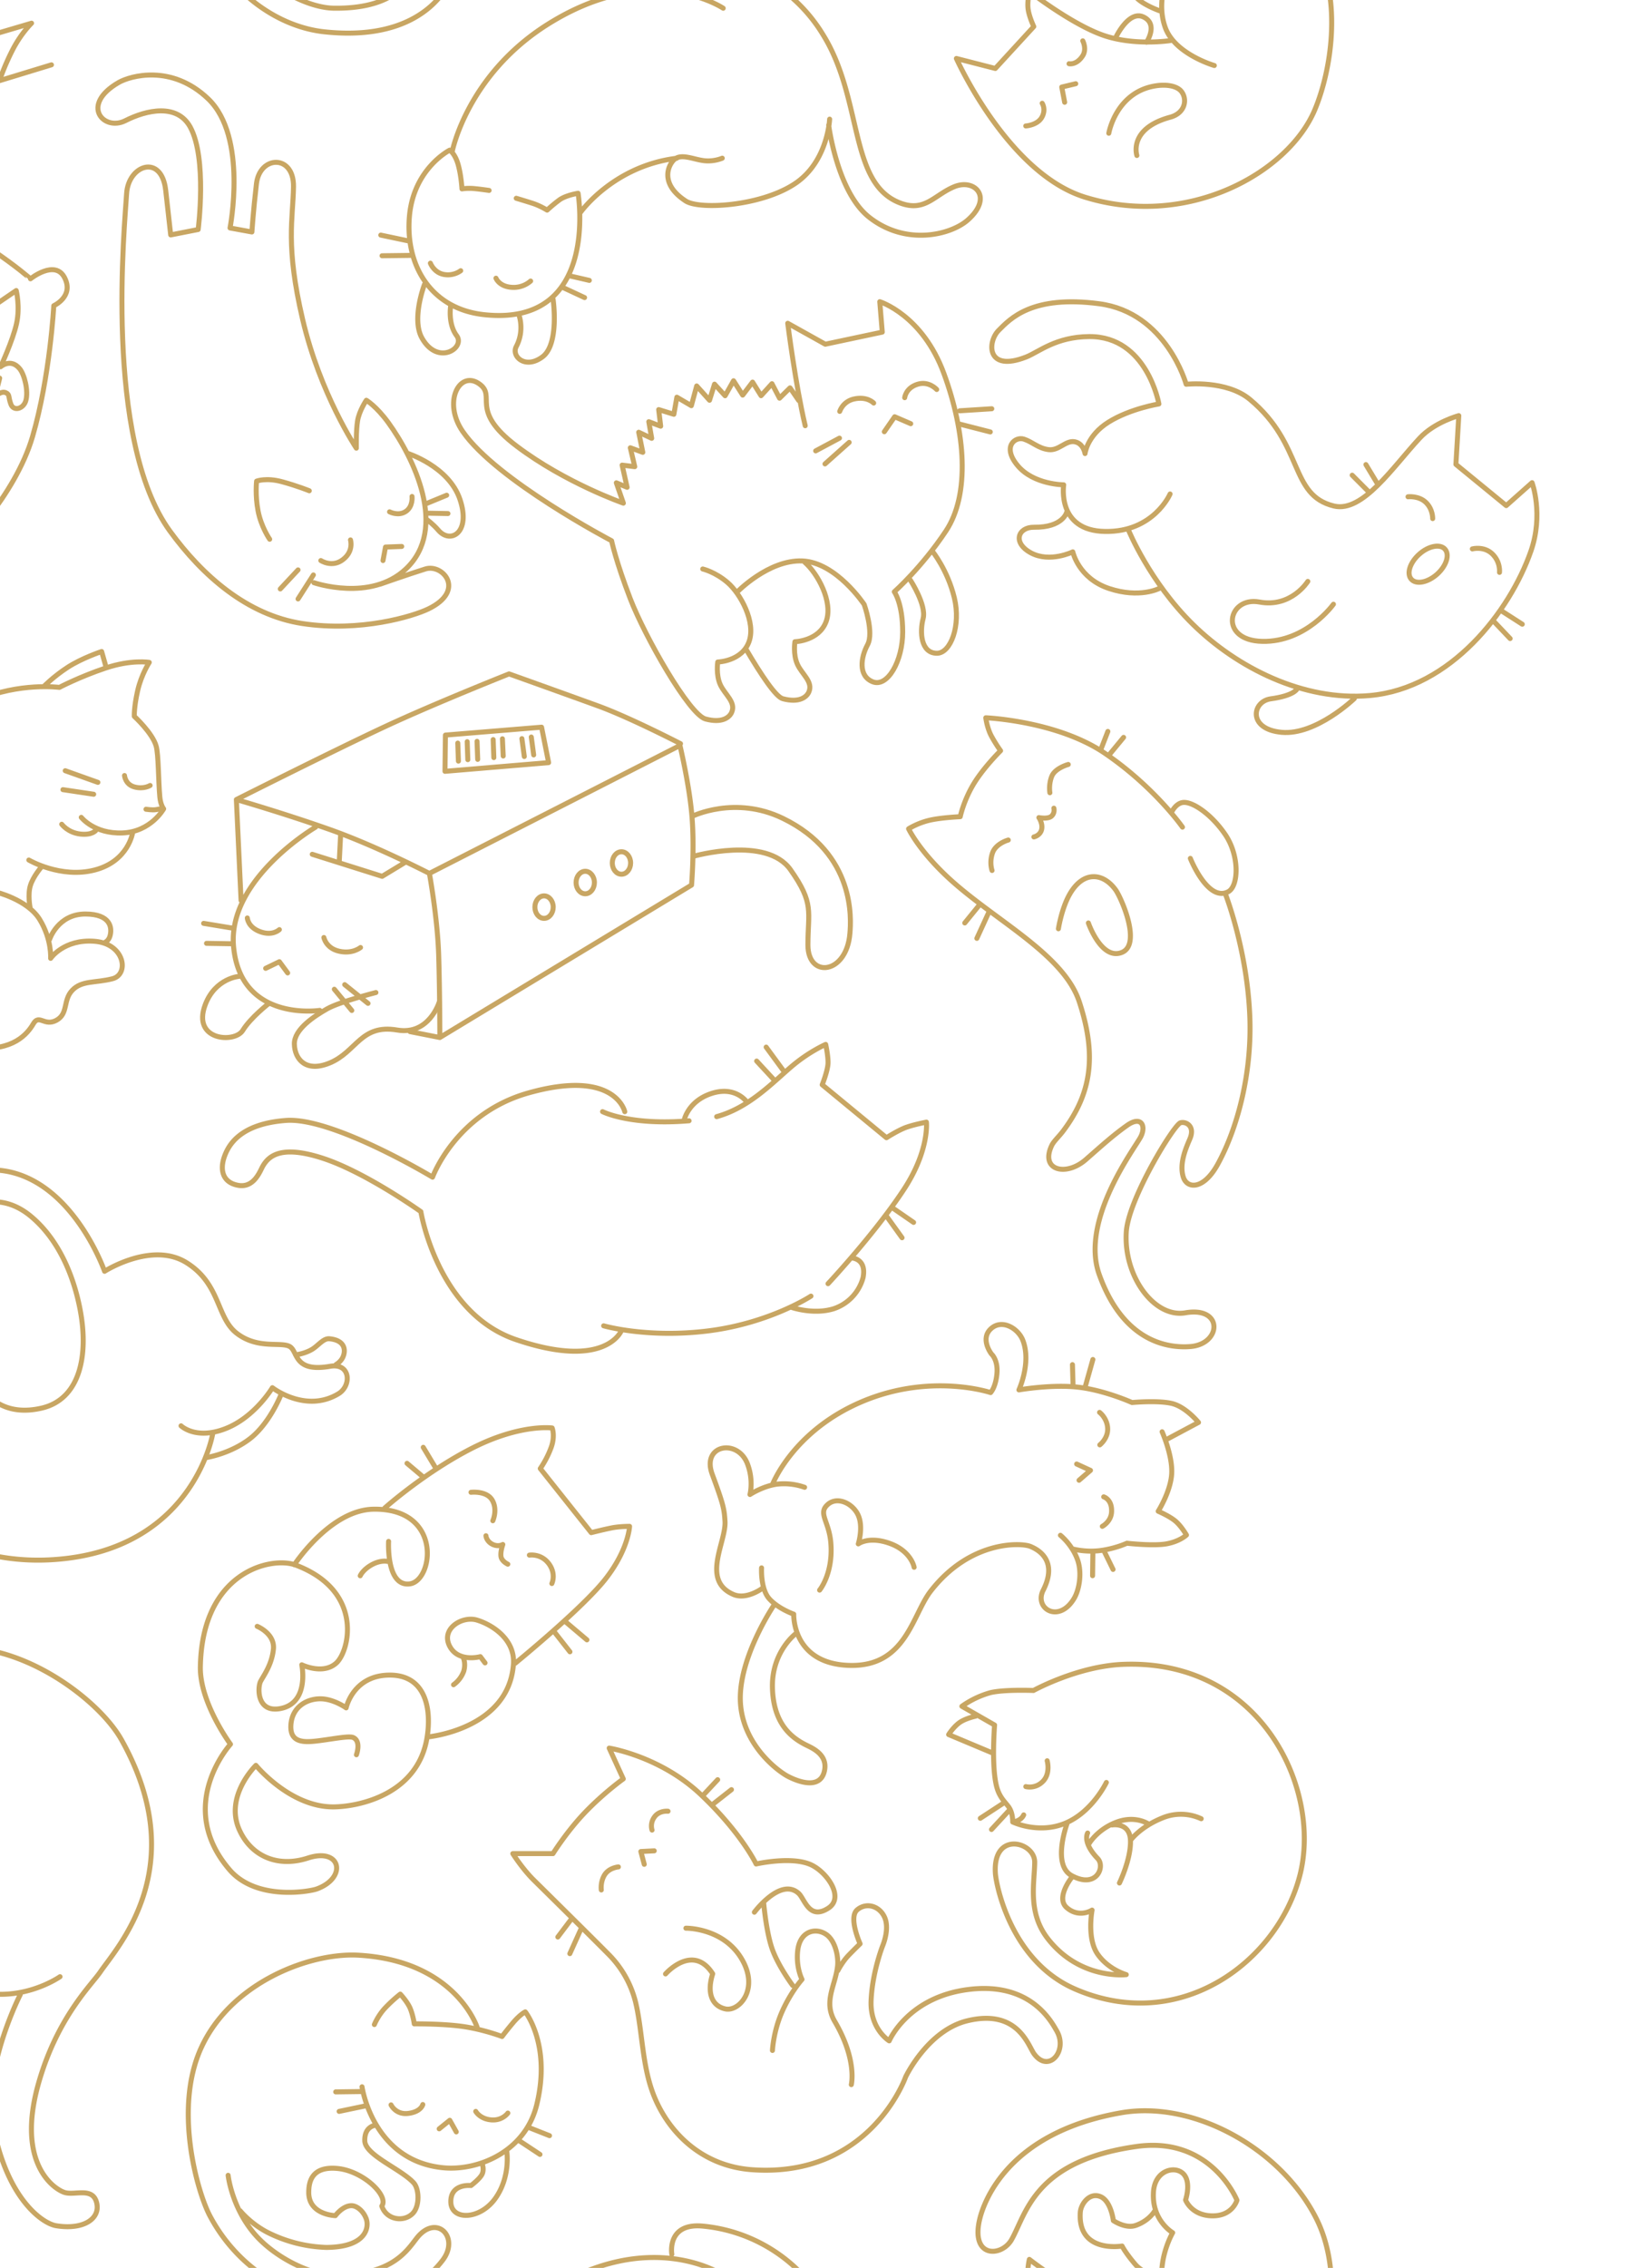 <svg xmlns="http://www.w3.org/2000/svg" xmlns:xlink="http://www.w3.org/1999/xlink" viewBox="0 0 325.98 453.75"><defs><path id="a" d="M0 0h325.98v453.75H0z"/></defs><clipPath id="b"><use xlink:href="#a" overflow="visible"/></clipPath><g clip-path="url(#b)" fill="none" stroke="#C8A663" stroke-viewBox="0 0 1.6" stroke-linecap="round" stroke-linejoin="round" stroke-miterlimit="10"><path d="M63.19 165.49S45.5 175.87 46.77 189.4c1.41 15.16 17.25 12.75 17.25 12.75m-16.69-42.18l.94 20.18m37.7-5.4l50.18-25.6s1.98 8.26 2.44 14.66c.47 6.4-.12 13.27-.12 13.27l-50.4 30.5s0-8.85-.23-16.42c-.23-7.56-1.86-16.41-1.86-16.41s-10.6-5.47-19.79-8.73c-9.2-3.26-18.86-6.05-18.86-6.05s19.9-10.01 29.92-14.67c10.01-4.65 24.68-10.47 24.68-10.47s11.4 4.07 17.8 6.4c6.4 2.32 16.53 7.56 16.53 7.56M82.1 206.4l5.97 1.18m110.56 143.1l-8.68-3.64s.83-1.35 2.02-2.28c1.2-.94 3.38-1.4 3.38-1.4m6.6 18.97l-3.42 3.7m2.44-5.3l-4.68 3.06m18.27 11.88s-3.24 4.04-.95 6.01c2.5 2.15 5.06.48 5.06.48s-1.07 5.6 1.07 8.75c2.15 3.15 5.78 4.16 5.78 4.16s-9.26 1.11-15.72-7.2c-4.1-5.28-2.64-11.2-2.62-15.3.03-4.1-8.44-6.34-7.87 2.24.13 2.08 2.96 17.47 15.9 23.12 20.92 9.12 40.43-5.27 45.01-22.5s-7.54-43.48-35.3-42.44c-9.11.34-17.98 5.23-17.98 5.23s-5.65-.24-8.57.42a18.4 18.4 0 00-5.77 2.74l6.55 3.75s-.72 8.75.53 12.74c.66 2.1 1.93 2.95 2.5 3.98.66 1.2.6 2.68.6 2.68s5.12 2.5 10.54.24c5.41-2.26 8.21-8.15 8.21-8.15m4.82 11.6s1.9-2.67 6.31-4.46a9.66 9.66 0 017.86.12m-17.86 1.25s3.57-.65 3.7 3.1c.11 3.75-2.21 8.51-2.21 8.51m-6.13-7.8s1.6-2.86 5.48-4.35 6.49.36 6.49.36m-16.26-.3s-3.18 8.4.84 10.6c5 2.74 6.78-1.78 5.23-3.4-3.15-3.27-2.02-5.11-2.02-5.11m-15-2.2s1.66-.18 2.2-1.43m.42-5.66s1.9.54 3.45-1.07c1.55-1.6.83-4.1.83-4.1m-119.12-322s2.98-15.2 18.98-25.33c20.75-13.12 35.27-3.3 35.27-3.3m21.12 23.38s1.69 13.31 8.04 18.38c7.38 5.87 16.43 3.59 19.8.62 5.18-4.56 1.41-8.34-2.65-6.69-4.06 1.65-5.9 5.19-10.94 3.25-10.25-3.94-7.36-20.67-15.33-33.56a31.62 31.62 0 00-24.17-15.19c-7.23-.67-6.16 5.64-6.16 5.64m10.1 34.17s-1.63.73-3.62.5c-2.02-.22-4.4-1.4-5.82-.37-1.25.92-3.37 4.87 2.13 8.44 2.83 1.83 15.52 1 22.19-3.7 6.27-4.42 6.62-12.68 6.62-12.68m-49.87 18.63s6.56-9.25 19.25-10.81M103.87 62.9s1.25 3.13-.5 6.44c-1.03 1.96 1.81 4.63 5.25 2.06 3.44-2.56 2.13-11.5 2.13-11.5M85 56.9s-2.67 6.93-.5 10.75c3.18 5.63 8.75 1.94 6.93-.5-1.8-2.43-1.18-6-1.18-6M82.12 51.1l-5.62.07m5.12-3l-5.37-1.13m36.5 10.5l4.3 2m-3.12-4.38l4.07.94m-31.82-3.44s.7 1.88 2.7 2.25 3.37-.75 3.37-.75m7.06 1.5s.62 1.63 3.06 1.82a5.17 5.17 0 003.88-1.25m-8.32-18.13s-1.68-.25-3-.37c-1.3-.13-2.43.06-2.43.06s-.13-2.56-.75-4.81-1.7-2.94-1.7-2.94-7.18 3.63-8.06 13.13c-.9 9.9 4.3 18.7 15.07 19.8 23.14 2.4 18.69-24.3 18.69-24.3s-2.38.37-3.7 1.3c-1.3.95-2.5 2.07-2.5 2.07s-1.37-.87-2.93-1.37c-1.56-.5-3.25-1-3.25-1m109.81-19.21l-.58-3.04 2.8-.67m-1.34-4s1.46.33 2.7-1.54c.92-1.37.05-3.04.05-3.04M205.39 25.2s2.3-.13 3.21-1.71.08-2.83.08-2.83m13.34 6s1.38-7.98 9-9.42c2.4-.46 4.74-.1 5.62 1.17 1.14 1.62.59 4.25-2.33 5.04-8.45 2.3-6.67 7.66-6.67 7.66M223.4 7.53s2.59-5.58 5.59-4.12.58 5.04.58 5.04m1.58-19.75s-1.08 1.87-3.75 2.79c-2.04.7-4.46-.96-4.46-.96s-.46-4-2.66-4.83c-2.21-.84-3.86 1.6-3.96 3.16-.56 8.28 8.37 6.75 8.37 6.75s.63 1.34 2.71 3.75c1.37 1.6 4.8 2.8 4.8 2.8m2.14 5.96s-7.4 1.16-13.74-1.17c-6.34-2.32-14.48-8.66-14.48-8.66s-.49 2.1-.24 3.66S207 5.32 207 5.32l-7.7 8.38-7.8-2s10.26 22.96 25.75 27.75c20.62 6.37 40.68-4.88 46-17.44 3.24-7.66 5.53-21.63.3-31.94-7.1-14.01-24.55-23.62-39-21.12-23.12 4-27.66 18.32-28.37 21.25-1.91 7.91 4.4 7.64 6.38 4.12 3-5.33 4.58-15.75 25.04-18.62 14.93-2.1 20.08 10.75 20.08 10.75s-.87 3.2-5 3.12-5.29-3.16-5.29-3.16 1.25-3.71-.54-5.34c-1.74-1.57-5.56-.54-5.88 3.63-.44 5.78 3.84 8.25 3.84 8.25s-3.75 6.41-1.46 12.62c1.94 5.27 9.8 7.54 9.8 7.54M116.46 385.65l-2.36 5.22m.33-6.95l-2.73 3.62m17.3-14.54l-.68-2.56 2.68-.14m-10.6 7.83s-.23-1.58.66-3.02c.9-1.44 2.76-1.59 2.76-1.59m6.74-7.37s-.49-1.32.5-2.65c.97-1.32 2.7-1.12 2.7-1.12m8.99-1.41l3.71-2.91m-5.61 1.06l2.85-3.05m-10.44 38.86s5.47-6.24 9.45-.03c-1.2 3.72-.23 6.43 2.53 7.03 2.75.6 6.92-3.98 3.2-10.12s-11.1-6.03-11.1-6.03m30.42 8.5s.91-1.79 2.16-3.08 2.3-2.3 2.3-2.3-2.38-5.24-.59-6.79c1.8-1.54 4.46-.83 5.5 1.5 1.04 2.34-.37 5.63-.37 5.63s-2.09 5.25-2.34 11 3.63 8.08 3.63 8.08 3.7-8.79 15.96-10.29 16.44 6.3 17.58 8.3c2.3 4-1.62 8.58-4.54 4.58-1.18-1.62-3.25-9.09-13.42-6.59-7.9 1.95-12.29 11.21-12.29 11.21s-7.08 20.2-30.66 18.58c-9.96-.68-16.65-7.25-19.67-14.62-2.5-6.08-2.34-13.19-3.78-19.05a20.6 20.6 0 00-5.47-9.53c-2.36-2.4-12.5-12.42-14.83-14.71s-4.25-5.34-4.25-5.34h8.04s2.83-4.54 6.58-8.41 7.5-6.54 7.5-6.54l-2.82-6.16s10.19 1.6 18.32 9.27c8.13 7.68 11.1 13.91 11.1 13.91s7.2-1.64 11.06.19c3.17 1.5 6.71 6.54 3.38 8.66-3.88 2.48-4.72-1.94-5.96-3-3.62-3.2-8.83 3.8-8.83 3.8m19.41 34.5s1.21-4.92-3.29-12.6c-2.4-4.07.17-7.28.55-11.24.17-1.79-.45-4.84-2.17-6.13-2.09-1.55-5.4-.87-5.83 3.21-.36 3.35.87 5.71.87 5.71s-2.17 2.38-3.96 6.38-1.96 7.83-1.96 7.83m-1.75-29.46s.5 5.88 1.75 9.3 4.05 7.16 4.05 7.16m-4.05-100.23s4.07-10.69 17.88-16.56 25.8-1.83 25.8-1.83 1.02-1.02 1.27-3.8c.24-2.76-1.09-3.91-1.09-3.91s-2.35-3.01-.12-5.06 5.47-.06 6.39 2.29c1.75 4.46-.78 9.94-.78 9.94s6.56-1.15 11.87-.54c5.3.6 10.78 3.07 10.78 3.07s5.12-.48 7.95.18c2.83.66 5.36 3.8 5.36 3.8l-6.32 3.37m-69.55 30.18s2.75-3.32 2.25-9.44c-.35-4.37-2.64-5.9-.62-7.69 1.93-1.72 5.07-.21 6.12 2.19s0 5.69 0 5.69 2.13-1.63 6.38-.07c4.25 1.57 4.8 4.75 4.8 4.75m-28.18 7.75s-6.87 10.2-6.62 18.88 7.42 14.13 9.62 15.25c2.76 1.4 6.38 2.25 7.19-1 .81-3.25-2.2-4.62-3.5-5.25-2.94-1.44-6.63-4.13-6.88-11.38s4.63-10.94 4.63-10.94m-6.81-9s-3.06 2.23-5.63 1.13c-6.56-2.81-1.44-10.5-1.69-14.62-.15-2.56-.37-3.5-2.56-9.44-2.19-5.94 5.13-7.19 7.06-2.06 1.26 3.31.5 6.12.5 6.12s2.44-1.62 5.32-2.06a12.4 12.4 0 015.62.62m51.22 9.6s2.37 1.87 3.45 4.95c.88 2.52.37 5.9-.75 7.75-3.05 5-8 1.95-6.15-1.7 2.95-5.82-.78-8.05-2.58-8.78-1.8-.74-12-1.27-19.94 8.94-3.73 4.79-4.94 15.25-16.37 14.87-11.44-.38-11.06-10.25-11.06-10.25s-3.07-1.06-4.88-3.06-1.56-6.2-1.56-6.2M221 299.48s1.73.5 1.57 3.07c-.12 1.93-1.85 2.83-1.85 2.83m-5.14-12.47l2.77 1.27-2.29 1.98m4.11-13.58s1.5 1.11 1.62 3.16c.11 2.05-1.57 3.34-1.57 3.34m-1.39 21.42l-.06 4.76m2.3-4.94l1.8 3.68m9.82-27.54s2.05 4.58 1.93 8.2c-.12 3.61-2.71 7.7-2.71 7.7s2.4 1.03 3.55 2.06c1.15 1.02 2.11 2.7 2.11 2.7s-1.32 1.27-3.98 1.76c-2.65.48-7.95-.12-7.95-.12s-2.17 1.02-5.12 1.44c-2.95.42-5.48-.24-5.48-.24m2.23-32.41l1.56-5.55m-3.97 5.25l-.12-4.22M113.2 324.44l4.32 3.65m-6.7-1.82l3.3 4.21M106 311.14s2.3-.38 3.87 1.68c1.56 2.07.63 4 .63 4m-13.2-9.56s.07 1.06 1.26 1.69c1.19.62 2.12.06 2.12.06s-.5 1.38-.37 2.38 1.37 1.56 1.37 1.56m-7.37-14.38s3.12-.37 4.25 1.57c1.12 1.93.12 4.12.12 4.12m-11.56-10.75l-2.37-3.94m-3.25 3.2l3.25 2.74m-7.7 6.19s8.13-7.25 17.7-12.07c9.56-4.8 15.81-3.93 15.81-3.93s.63 1.56-.19 3.87a19.5 19.5 0 01-2.19 4.25l10.2 12.82s2.5-.63 4.06-.94c1.56-.32 3.62-.32 3.62-.32s-.19 4.57-4.75 10.44c-4.56 5.88-18.13 16.94-18.13 16.94m-10.43-1.12s.56 1.06.12 2.68a5.72 5.72 0 01-2.06 2.75m6.31-4.37l-.94-1.25s-4.5 1.25-6.19-2.19c-1.68-3.44 2.57-6 5.5-5.13 2.94.88 7.68 3.76 7.32 8.82-.94 13.06-17.13 14.56-17.13 14.56m-8.12-35.12s-1.31-.32-3.13.68c-1.8 1-2.3 2.2-2.3 2.2m-13.2-2.2s7.2-11 15.88-11.12c13.87-.19 12 14.31 7.25 14.94s-4.25-8.5-4.25-8.5m-26.31 17s3.56 1.43 3.25 4.56c-.32 3.12-1.94 5.25-2.57 6.44-.62 1.19-.81 6.37 4 5.44 5.85-1.14 4.25-8.75 4.25-8.75s4.2 2.06 6.88-.32c2.68-2.37 5.62-14.44-8.07-19.62-4.8-1.82-18.8 1.19-19.12 20.37-.12 7.15 6.03 15.46 6.03 15.46s-11.2 12.27-.2 25.1c5.42 6.32 16.14 4.35 17.48 3.86 6.13-2.23 4.88-8.35-1.73-6.2-6.06 1.98-11.3-.32-13.7-5.47-3.2-6.81 3.24-13.06 3.24-13.06s6.88 8.42 15.63 8.31c4.94-.06 16.7-2.44 18.62-13.75.94-5.5-.06-12.62-7.43-12.62s-8.75 6.56-8.75 6.56-2.39-1.72-4.94-1.81c-2.87-.1-5.96 1.6-6.13 5.37-.15 3.53 2.76 3.38 5.7 3 2.98-.38 5.98-1 6.8-.62 1.63.75.63 3.44.63 3.44m-25.69 84.14s.66 6.22 5.17 11.6c3.76 4.49 10.9 8.3 16.03 8.36 11.3.14 14.42-4.59 16.47-7.27 4-5.25 8.92-.25 5.17 4.45-1.56 1.96-7.42 9.3-23.62 7.54-8.75-.94-17.82-7.01-22.88-16.58-2.45-4.62-7.33-21.34-1.75-33.58 6-13.17 21.85-19.1 31.47-18.56 19.49 1.1 23.8 14.43 23.8 14.43m1.02 27.35s.41 1.03 0 1.98-2.25 2.33-2.25 2.33-4.1-.48-4.04 3.28c.07 3.76 5.81 3.62 8.9-.69 3.07-4.3 2.32-9.3 2.32-9.3m-26.4-5.33s-2.12.2-2.05 3.08c.06 2.87 7.18 5.6 9.78 8.4 1.14 1.25 1.24 4.64-.14 6.1-1.74 1.84-5.3 1.39-6.23-1.44 1.48-2.05-3.76-7.04-8.89-7.52-5.13-.48-5.72 2.66-5.74 4.72-.06 4.59 5.33 4.72 5.33 4.72s1.55-2.1 3.35-1.99c.94.06 2.2.99 2.8 2.53.64 1.6.28 5.75-7.92 5.82a28.1 28.1 0 01-11.95-3.08c-3.41-1.82-5.33-4.25-5.33-4.25m25.07-20.99l-5.26 1.1m4.65-3.97l-5.34.07m36.66 9.71l4.24 2.8m-2.26-5.4l4.17 1.65m-22.09-1.37l2.12-1.71 1.3 2.32m3.9-4.1s.82 1.5 3.08 1.7 3.35-1.36 3.35-1.36m-23.39-1.64s.96 2.05 3.49 1.7c2.53-.33 2.87-1.77 2.87-1.77m-9.7-16s.74-1.85 2.25-3.42c1.5-1.57 2.94-2.67 2.94-2.67s1.5 1.58 2.05 3.01c.55 1.44.75 2.94.75 2.94s5.82-.06 9.92.55c4.1.61 7.66 1.98 7.66 1.98s.75-1.02 2.18-2.73c1.44-1.71 2.47-2.2 2.47-2.2s5.2 6.5 2.32 18.47c-2.3 9.61-11.9 13.38-18.74 12.72-14.15-1.36-16.27-16.2-16.27-16.2m149.7-266.6l2.79-3.38m-4.6 2.55l1.45-3.74m12.77 16.15s.75-1.67 2.17-1.92c1.91-.33 5.81 2.33 8.58 6.42 2.88 4.26 2.67 10.31.58 11.42-4.08 2.16-7.58-6.67-7.58-6.67m-26.42 14.08s.6-3.9 2.17-6.75c2.67-4.83 6.67-4.58 9.25-1.08 1.14 1.54 5.33 11 1.25 12.58-4.08 1.59-6.67-5.91-6.67-5.91m-20-2l-2.33 5.08m.5-6.67l-2.92 3.59m43.59-19.17s-5.59-8-15.5-14.75c-9.6-6.53-23.88-7.13-23.88-7.13s.25 2.09 1.17 3.75c.92 1.67 1.79 2.84 1.79 2.84s-3.42 3.37-5.42 6.7c-2 3.34-2.66 6.5-2.66 6.5s-4 .17-6.34.76c-2.33.58-4 1.66-4 1.66s2.24 4.77 8.92 10.67c9.03 7.98 22.19 14.65 25.25 23.92 3.63 10.98 2.33 18.5-3.25 25.91-.79 1.05-1.86 2.02-2.25 2.84-2.4 4.99 2.83 6.33 6.83 2.83 2.96-2.59 5.42-4.83 8.25-6.83 2.84-2 3.84.08 2.75 2.25-1.08 2.16-12.23 16.66-8.33 27.58 4.92 13.75 14.05 14.75 18.25 14.42 6.25-.5 6.67-8.08-1-6.75-6.25 1.08-12.4-7.35-11.83-16.17.41-6.58 9.5-21.4 10.83-21.84 1.03-.34 3 .59 1.92 3.17-.72 1.7-2.2 4.9-1.34 7.67.75 2.42 4.08 2.61 6.92-2.59 3.92-7.16 6.76-17.88 6.42-29-.43-13.68-4.92-25.08-4.92-25.08m-43.46-10.75s-2.5.67-3.16 2.59c-.67 1.91-.09 3.5-.09 3.5m12.38-12.46s.25.92-.46 1.58c-.7.67-2.54.3-2.54.3s.83 1.2.54 2.41c-.3 1.2-1.54 1.46-1.54 1.46m3.2-8.84s-.29-1.62.38-3.29c.67-1.66 3.3-2.37 3.3-2.37M137 224.08s.75-3.69 5.3-5.25c5.03-1.73 7.31 1.73 7.31 1.73m3.8-11.06l3.36 4.58m-5.26-1.79l3.52 3.8m3.47 45.48s4.4 1.55 8.5.25a9.02 9.02 0 005.81-6.19c.75-3.75-2.13-3.93-2.13-3.93m-8.3 7.62s-8.2 5.38-20.45 6.94c-12.25 1.56-21.06-1-21.06-1m56.69-21.87l3.06 4.25m-1.94-6l4.25 2.93m-62.28-22.16s5.43 2.82 17.32 1.83m5.53-.83c6.33-1.74 10.92-6.52 14.82-9.88 3.56-3.08 7.01-4.57 7.01-4.57s.47 2.1.47 3.63-1.17 4.44-1.17 4.44l12.87 10.6s2.43-1.56 4.06-2.12 3.94-1 3.94-1 .62 5.63-4.5 13.44c-5.8 8.84-15.2 18.88-15.2 18.88m-40.7-34.41s-1.88-8.66-19.3-3.75c-14.6 4.12-19.19 16.85-19.19 16.85s-20-12.05-29.35-11.35c-9.36.7-11.52 5.07-12.29 7.13-.99 2.68-.46 5.27 2.7 5.85 3.15.59 4.36-2.75 4.9-3.74 1.18-2.1 3.63-4.44 12.17-1.64 8.54 2.81 19.53 10.65 19.53 10.65s3.28 20.25 19.07 25.61c17.9 6.09 21.05-1.75 21.05-1.75M-27.56 379.32s-4.3 3.93-3.06 6.57c1.56 3.3 3.75 2.12 3.75 2.12m1.13-7s-1.97 2.74-1.2 5.75c.45 1.69 2.07 3.59 4 3.31 2.63-.37 3-2.87 3-2.87M-36.5 365.5s-4.13 2-2.32 5.56c.93 1.82 3.63 1.63 5.88 2.13 2.15.48 4.62 3.69 4.62 3.69m9.57-21.44l4.43-3.38m-6 1.38l3.07-4m-11.25 7.25s1.68-.32 2.5-2.69c.84-2.47-.7-3.63-.7-3.63m-2 13.44s1.45.13 2.32-.12 1.63-.69 1.63-.69m11.43 13.56l8.07-5.31m-13.38-7.06s.81.56.06 3.19-2.75 4.18-2.75 4.18m7.2-11.93s3.37 1.25 2.43 3.68c-1.46 3.79-7.38 9.94-7.38 9.94m-7.25-6.87s4.82-.2 8.94-3.57 4.94-7.62 4.94-7.62m9.37 20.2s-10.56 4.17-16.58-1.91c-2.44-2.46-9.27-9.75-10.25-10.33-.98-.59-6.6-2.15-6.25 3.41.2 3.26 4.27 1.94 5.83 4.44 1.57 2.5 2.52 7.77 3.17 8.73.65.96 3.75 1.87 7.02 6.65 14.7 21.42 32.15 9.1 32.15 9.1m-44.17-33.5s-1.83-2.83-2.58-6.25-1.5-8.67-1.5-8.67-1.17-1-3.17-1.58-7.83-1.42-7.83-1.42 2.08-4.58 6.25-6.41c4.16-1.84 9.5-2.17 9.5-2.17s12.02-7.16 26.79-5.67c12.37 1.25 24.95 11.05 29 18.25 14.25 25.38-.75 41.38-4.25 46.5-1.7 2.5-8.42 8.9-12.2 21.75-4.92 16.67 3.16 21.84 5.2 22.38s5.54-1.13 6.3 2.04-2.63 5.46-8.1 4.58c-2.72-.43-9.9-5.33-12.66-20.16-2.1-11.36 5.46-26.09 5.46-26.09m-16.4-142.75l7.18-3.68s.47 1.14.47 2.22-.33 2.88-.33 2.88m46.27 33.9s4.75-.7 8.75-3.75c4-3.07 6.25-8.82 6.25-8.82m2.93-7.99s1.72-.19 3.22-1.05c1.32-.76 2.33-2.3 3.58-2.17 3.1.3 3.29 2.28 2.7 3.63-.44 1.01-1.4 1.53-1.4 1.53m-86.1-16.25s-1 1.58-.41 3.34c.58 1.76 2 2.23 2 2.23m-3.59 5.04l4.05 3.11m-5.63-1.29l2.81 3.7m-13.78 7.44s-4.16-2.99-7.86-2.4c-1.36.22-3.58 1.36-4.04 3.1-.8 2.98 1.88 6.28 4.98 4.35 5.18-2.05 9.8 3.52 9.8 3.52m2.05 3.98s-3.75-7.21-4.7-14.66c-.93-7.44 1.42-18.06 1.42-18.06s2.05-2.23 2.64-.94c.58 1.3 2.17 3 2.17 3s6.1-2.35 3.57-6.22c-1.23-1.9 1.18-3.29 1.18-3.29s4.75.47 7.68 2.29 4.8 3.87 4.8 3.87l8.51-1.52s.94 2.7-.7 6.04-4.8 7.15-4.8 7.15 2.07 14.13 14.95 11.2c7.64-1.73 9.5-10.34 7.8-19.52-1.29-6.94-4.34-14.27-9.92-18.89-6.5-5.39-12.84-1.88-13.84-.3-1 1.59.41 5.17-2.34 6.1-3.27 1.12-5.14-2.32-5.1-5.86.05-6.56 9.45-10.74 17.59-8.68 12.72 3.23 18.47 19.76 18.47 19.76s9.44-6.03 16.36-1.75 5.98 11.02 10.15 14.19 8.68 1.65 10.5 2.58c1.81.94.7 5.28 8.15 3.99 4.12-.72 4.35 3.9 1.64 5.51-6.56 3.93-13.2-1.23-13.2-1.23s-3.51 5.93-9.43 8.21c-5.93 2.29-8.86-.58-8.86-.58m-65.34 6.15s-1.34 1.04-3.34 1c-2.85-.06-5.8-1.23-8.1-.3-2.39.98-3.92 5.52-1.87 7.16 4.2 3.35 6.16-1.41 6.16-1.41s1.05-.07 2.58.59c1.53.65 3.54 2.05 5.4 2.58 3.69 1.05 7.68.23 7.68.23s12.24 13.36 34.43 10.46c25.21-3.3 28.75-24.92 28.75-24.92"/><path d="M259.68 137.89s-.62 1.3-5.25 1.93c-3.7.5-4.68 6.07 2.2 6.7s14.56-6.76 14.56-6.76m-9.32-23.44s-3.31 5.32-9.69 4.13c-6.37-1.19-8.25 7.69.57 7.87 8.8.2 14.25-7.43 14.25-7.43m32.18 3.5l3.2 3.37m-1.76-5.56l4.19 2.69m-30.75-26.5l-3.31-3.32m4.93 1.5l-2.18-3.62m15.83 16.92c.99 1.11.28 3.35-1.58 5.02-1.87 1.66-4.18 2.11-5.16 1-.99-1.1-.28-3.34 1.58-5 1.87-1.67 4.18-2.12 5.16-1.02zm5.48-.05s2.31-.62 4 1c1.69 1.63 1.44 3.7 1.44 3.7m-18.32-15.13s2.13-.25 3.57 1.12c1.44 1.38 1.37 3.25 1.37 3.25m-60.9 2.31s4.23 10.35 12.88 18.84c8.8 8.64 22.13 15.42 35.42 14.25 16.25-1.44 28.07-16.89 32.25-28.84 2.6-7.4.25-13.75.25-13.75l-5.17 4.59-10.08-8.25.58-9.75s-4.83 1.27-7.83 4.5c-5.32 5.71-11.41 14.97-17.17 13.58-9-2.17-5.91-12.25-16.83-21.33-4.68-3.9-12.76-3.03-12.76-3.03s-3.94-14.34-17.42-16.11c-13.48-1.78-17.82 3.02-20.12 5.32-2.3 2.3-2.5 8.49 5.52 5.33 2.5-.98 5.92-4.04 12.63-4.08 11.57-.06 13.93 13.48 13.93 13.48s-5.72.92-10.06 3.62-4.73 6.31-4.73 6.31-.3-2.06-2.1-2.37c-1.8-.3-3.13 1.84-5.2 1.58-2.06-.26-3.21-1.53-4.93-2.1-1.72-.58-4.48 1.46-1.26 5.3 3.21 3.83 9.22 3.84 9.22 3.84s-1.47 9.18 8.28 9.33c9.75.16 13.02-7.5 13.02-7.5m-20.69 3.62s-.7 3.12-6.58 3.04c-3.14-.04-4.38 3.08-.59 5.13 3.8 2.04 8.38-.21 8.38-.21s1.12 5.29 7.25 7.33c6.12 2.04 10.04 0 10.04 0m-55.03-31.36l2.07-3 3.22 1.39m-21.19 27.75c2.51 2.17 5.68 7.85 4.26 11.8-1.42 3.94-6.26 4.07-6.26 4.07s-.41 2.53.51 4.54c.92 2 3.16 3.48 2.28 5.52-.46 1.05-1.96 2.22-5.24 1.34-1.4-.38-4.35-4.83-7.28-9.8m32.85-13.92s3.26 4.99 2.55 7.69c-.7 2.7-.47 6.93 2.76 6.94 2.73.01 4.85-5.5 3.49-11.1s-4.41-9.33-4.41-9.33m-39.16 8.26s6.33-6.57 13.13-6.3c6.8.27 12.39 8.71 12.39 8.71s2 5.61.67 8.07c-1.33 2.45-1.93 6.23 1.04 7.4 2.98 1.17 6.01-4.2 6-9.97 0-5.77-1.68-8.04-1.68-8.04s5.5-4.87 10.34-12.16c4.85-7.3 3.92-19.73-.4-31.48-4.3-11.76-12.85-14.4-12.85-14.4l.5 6.09-11.41 2.42-7.52-4.19s1.55 12.32 3.5 20.5m13.71-4.54s-1.3-1.42-3.99-.8c-2.22.52-2.81 2.47-2.81 2.47m19.42-4.38s-1.57-1.79-3.9-1.03-2.51 2.67-2.51 2.67m-40.44 34.27s2.5.57 5.01 2.74c2.51 2.17 5.68 7.85 4.26 11.8s-6.26 4.07-6.26 4.07-.4 2.53.51 4.54c.92 2 3.16 3.48 2.28 5.52-.45 1.05-1.96 2.22-5.24 1.34-3.28-.88-12.16-16.52-15.06-24.04-2.9-7.52-3.75-11.62-3.75-11.62s-23.08-12.1-29.8-21.85c-4.05-5.86-.7-12.2 3.17-9.63 3.86 2.57-2.13 5.2 7.65 12.57 9.77 7.37 21.34 11.39 21.34 11.39l-1.41-4.07 2.16.9-1-4.44 2.53.31-.89-3.78 2.5.91-.82-4.02 2.6 1.22-.58-3.33 2.38.9-.4-3.32 3.04.94.6-3.42 2.9 1.7 1.07-3.95 2.57 2.86 1-3.22 2.12 2.32 1.69-3 1.83 2.87 1.98-2.6 1.7 2.72 2.18-2.4 1.52 2.9 2.1-2.07 1.73 2.52m32.04 4.68l6.33 1.62m-6.14-4.23l6.44-.41m-28.56 6.73l-4.84 4.31m2.9-5.16l-4.77 2.55m-56.94 57.25l.48 3.58m-2.36-3.26l.48 3.58m-4.38-3.55l.16 3.45m-2.01-3.29l.13 3.61m-3.36-3.26l.13 3.61m-2.1-3.54l.12 3.6m-2.01-3.32l.13 3.61m18.06.3l-20.75 1.74.09-7.25 19.25-1.58 1.41 7.08zm16.42 20.08c0 1.24-.82 2.25-1.83 2.25-1.02 0-1.84-1.01-1.84-2.25 0-1.25.82-2.25 1.84-2.25 1 0 1.83 1 1.83 2.25zm-7.25 3.91c0 1.25-.82 2.25-1.83 2.25-1.02 0-1.84-1-1.84-2.25 0-1.24.82-2.25 1.84-2.25 1 0 1.83 1.01 1.83 2.25zm-8.25 4.92c0 1.24-.82 2.25-1.83 2.25-1.02 0-1.84-1-1.84-2.25 0-1.24.82-2.25 1.84-2.25 1 0 1.83 1 1.83 2.25zm28.08-10.17s14.59-4.16 19.42 2.67c4.83 6.83 3.5 8.33 3.5 15.08s7.75 5.92 8.41-2.33c.23-2.74 1.17-15.92-13.41-23-9.62-4.67-18.17-.42-18.17-.42m-92.25 25.5l-5-.08m5-3.08l-5.58-.92m12.42 9l2.75-1.33 1.66 2.25m-8.08-11s.08 1.83 2.58 2.75 3.84-.42 3.84-.42m8.91 1.58s.42 2.17 3.09 2.75c2.66.59 4.25-.75 4.25-.75M69.02 197l4.67 3.75m-6.75-2.83l3.5 4.25m-22.5-6.84s-4.81.32-6.84 5.67c-2.75 7.25 5.92 7.75 7.5 5.17s5.25-5.42 5.25-5.42m21.42-2.17s-7.25 1.84-9.75 3.25c-2.5 1.42-6.67 4.09-6.58 7.09.08 3 2.3 5.73 7.08 3.75 5.42-2.25 6.19-7.82 13.5-6.59 6.42 1.09 8.42-5.58 8.42-5.58m-20-28.33l.25-4.92m-5.67 3.67l14 4.41 4.67-2.83M-8.48 66.11l2.17-.5.45 2m-6.83-6s1.58-.62 2.63 0 1.08 1.84 1.08 1.84m-20.67-6.17l1.75-.7.21 1.83m2.88-2.59s.24 1.21 2.04 1.84 2.75-.38 2.75-.38m-14.25-5.33s.2 1.46 1.62 2.2 2.92-.12 2.92-.12m-12 2.13s2.5-4.25 5.37-7.75 6.5-5.42 6.5-5.42l.34 5.17 7.58 2.91 4.17-2.12s1.41 3.12.75 8.04c-.67 4.92-2.21 8.83-2.21 8.83s2.54-5.18 5.48-8.19c2.93-3 5.93-4.87 5.93-4.87v4.75l6.94 3.44 4.13-2.82s.81 3.25.06 6.63S.12 73.38.12 73.38s2-1.8 3.81.38c.98 1.18 1.78 4.45 1.25 6.37-.45 1.66-2.43 2.25-3 .75-.56-1.5-.18-1.93-1-2.3-.8-.38-1.75.43-1.75.43M-12.4 65.36c3.3 1.96-1.37 9.55-4.12 8.55s.83-10.5 4.12-8.55zm-12.2-5.04c4.12 1.63.91 8.09-2.13 7.8-3.04-.3-2-9.42 2.12-7.8zm-10.05-4.62c2.63 1.91-1.7 8.25-4.29 7.2-2.58-1.03 1.67-9.12 4.3-7.2zm5.65 45.44s-4.2 11.06-.82 14.68 5.88.44 4.82-1.3c-.94-1.56-2.24-3.45-2-6.32.23-2.88 2.25-5.94 2.25-5.94m-1.56 7.4c5.42 1.03 9.12 1.54 9.12 1.54s1.75 8.06 6.69 6.06c4.93-2 2.43-7.13 2.43-7.13s11.09-10.8 14.59-22.8 4.25-26.17 4.25-26.17 4.08-1.84 2.17-5.59-6.84.21-6.84.21S-4.82 46-23.23 38.5M54 107.89s-1.7-2.44-2.32-5.63-.3-6-.3-6 1.93-.75 5.12.13c3.18.87 5.43 1.8 5.43 1.8M78 102.4s1.75.93 3.25-.07 1.25-3 1.25-3m-5.81 12.82l.5-2.7 3.25-.12m-16.2 2.82s2.26 1.5 4.44-.2c2.2-1.68 1.5-3.93 1.5-3.93m-10.5 6l-3.56 3.81m6.63-2.8l-3.07 4.8m16.38-2.93s5.63-1.98 9.13-3.07c3.5-1.08 8.16 4.34.58 8-3.01 1.46-13.57 4.7-25.25 2.92-11.04-1.69-20.02-9.6-26.5-18.5-13.34-18.33-9-61.75-8.67-67.5.33-5.75 7-8.08 7.83-.67l1 8.92 5.5-1.08s1.84-14.25-1.6-20.52c-2.62-4.74-8.7-3.43-13-1.25-4.31 2.18-9.14-3.15-1.3-7.66 2.27-1.3 10.57-3.74 17.92 3.3 7.93 7.6 4.36 25.82 4.36 25.82l4.38.8s.25-4 .91-9.66c.67-5.67 7.5-5.92 7.42.58-.09 6.5-1.67 11.67 1.83 26.59 3.5 14.91 10.75 25.75 10.75 25.75s-.08-3.5.25-5.5 1.75-4.09 1.75-4.09 2 1.17 4.42 4.5c5.05 6.99 12.05 21.2 3.5 29.25-7.08 6.67-18.42 2.75-18.42 2.75m22.34-15.75l4.25-1.75m-4.09 3.59l4.34.08m-8.17-12.08s8.33 2.58 10.58 9.25c2.25 6.66-1.91 9-4.33 6.16-1.07-1.25-2.25-2.08-2.25-2.08m-76.7 33.3s1.86-1.92 4.7-3.77c2.83-1.85 6.83-3.18 6.83-3.18l.8 2.82M9.93 187.95s1.64-5.08 7.16-5.08c5.07 0 5.43 2.78 4.92 4.45-.27.9-.96 1.21-.96 1.21M-.9 178.45s6.38 1.5 8.84 5.5 2.2 7.79 2.2 7.79 2.63-3.88 8.75-3.42c6.13.46 7.04 6.63 3.63 7.5-3.42.88-6.13.3-8.04 2.3-1.92 2-.75 4.66-3.17 6-2.42 1.33-3.46-1.3-4.63.7-1.16 2-4.04 5.55-11.5 4.8-7.45-.75-11.79-5.71-11.79-5.71s-1.62 3.75-5.79 6.91c-4.17 3.17-12.58 8.59-14.25 11-1.67 2.42-.67 5.42-.17 6.42s1 4.75-2.83 5.67c-3.83.91-8.83-6-1.67-16 3.74-5.22 10.08-8.55 14.17-11.67 3.75-2.87 5.42-6.42 5.42-6.42s-13-12.54-7.42-33.58c3.08-11.6 14.42-21.74 24.71-26.17 8.38-3.6 16.33-2.54 16.33-2.54s4.04-2.12 9.25-3.87 8.75-1.13 8.75-1.13-1.58 2.38-2.33 5.67-.67 5.12-.67 5.12 3.65 3.34 4.38 5.96c.48 1.71.44 7 .73 10.15.15 1.67.77 2.4.77 2.4s-2.54 4.59-8.22 4.82c-5.68.23-8.28-3.12-8.28-3.12m-8 9.96s-1.58 1.8-2.17 3.63-.08 4.45-.08 4.45m-.25-9.5s6.37 3.75 13.17 2 7.62-7.5 7.62-7.5m-14.2-1.66s1.2 1.66 3.7 1.96c2.5.29 3.2-.8 3.2-.8m-.5-7.16l-6.16-.92m7-1.46l-6.54-2.33m11.87.96s.13 1.79 2 2.29 3.13-.3 3.13-.3m-.83 4.76s1.29.2 2 .08l.95-.17"/><path d="M45.68-18.32s.65 6.21 5.17 11.6c3.76 4.49 10.9 8.3 16.03 8.36 11.3.14 14.42-4.59 16.47-7.28 4-5.25 8.92-.25 5.17 4.46C86.96.78 81.1 8.12 64.9 6.36c-8.75-.95-17.82-7.01-22.88-16.58-2.45-4.62-7.33-21.34-1.75-33.58 6-13.17 21.85-19.1 31.47-18.56 19.49 1.1 23.8 14.43 23.8 14.43m1.02 27.35s.41 1.02 0 1.98-2.25 2.33-2.25 2.33-4.1-.48-4.04 3.28c.07 3.76 5.81 3.62 8.9-.69 3.07-4.3 2.32-9.3 2.32-9.3m-26.4-5.33s-2.12.2-2.05 3.08c.06 2.87 7.18 5.6 9.78 8.4 1.14 1.25 1.24 4.64-.14 6.1-1.74 1.84-5.3 1.39-6.23-1.44 1.48-2.05-3.76-7.04-8.89-7.52-5.12-.48-5.72 2.66-5.74 4.72-.05 4.58 5.33 4.71 5.33 4.71s1.55-2.09 3.35-1.98c.94.06 2.2.99 2.81 2.53.63 1.6.27 5.75-7.93 5.81a28.1 28.1 0 01-11.95-3.07c-3.42-1.82-5.33-4.25-5.33-4.25M73.17-32.2l-5.26 1.1m4.65-3.97l-5.34.07m36.66 9.7l4.24 2.81m-2.26-5.4l4.17 1.64m-22.09-1.37l2.12-1.7 1.3 2.32m3.9-4.1s.82 1.5 3.08 1.7a3.73 3.73 0 003.35-1.36M78.3-32.41s.96 2.05 3.49 1.7c2.53-.33 2.87-1.77 2.87-1.77m-9.7-16s.74-1.85 2.25-3.42c1.5-1.57 2.94-2.67 2.94-2.67s1.5 1.58 2.05 3.01c.55 1.44.75 2.94.75 2.94s5.82-.07 9.92.55c4.1.61 7.66 1.98 7.66 1.98s.75-1.02 2.18-2.73c1.44-1.72 2.47-2.2 2.47-2.2s5.2 6.5 2.32 18.47c-2.3 9.61-11.9 13.38-18.73 12.72-14.16-1.37-16.28-16.2-16.28-16.2M-3.18 7.44l9.5-2.8s-2.08 1.99-3.8 5.34C.8 13.34-.1 16.14-.1 16.14l10.4-3.17m-24.62 4.15l8.22-2.42s-1.8 1.72-3.28 4.61-2.27 5.32-2.27 5.32l9-2.73m-22.54 3.67l6.56-1.93s-1.44 1.37-2.62 3.68c-1.2 2.31-1.82 4.25-1.82 4.25l7.2-2.19m-18 30.4a278.11 278.11 0 015.49 2.33m5.35 2.37a460.3 460.3 0 016.5 3m5.05 2.42c6.93 3.37 11.41 5.76 11.41 5.76s-2.41 10.25-5.5 16.16c-3.08 5.92-9.12 13.63-9.12 13.63s-3.52-1.77-7.63-2.75M90.56 483.82s2.98-15.2 18.98-25.33c20.75-13.12 35.27-3.3 35.27-3.3m21.12 23.38s1.69 13.32 8.04 18.38c7.38 5.87 16.43 3.59 19.8.62 5.18-4.56 1.41-8.33-2.65-6.69s-5.9 5.2-10.94 3.25c-10.25-3.93-7.36-20.67-15.33-33.56a31.62 31.62 0 00-24.16-15.19c-7.24-.66-6.17 5.64-6.17 5.64m10.1 34.18s-1.63.73-3.62.5c-2.02-.23-4.4-1.42-5.82-.38-1.25.92-3.37 4.88 2.13 8.44 2.83 1.83 15.52 1.01 22.19-3.69 6.27-4.42 6.62-12.69 6.62-12.69m-49.87 18.63s6.56-9.25 19.25-10.81m-31.63 31.25s1.25 3.12-.5 6.43c-1.03 1.96 1.81 4.63 5.25 2.07 3.44-2.57 2.13-11.5 2.13-11.5m-25.75-3s-2.67 6.92-.5 10.75c3.18 5.62 8.75 1.93 6.93-.5-1.8-2.44-1.18-6-1.18-6m-8.13-10.07l-5.62.07m5.12-3l-5.37-1.13m36.5 10.5l4.31 2m-3.13-4.38l4.07.94m-31.82-3.43s.7 1.87 2.7 2.25c2 .37 3.37-.75 3.37-.75m7.06 1.5s.62 1.62 3.06 1.8c2.44.2 3.88-1.24 3.88-1.24m-8.32-18.13s-1.68-.25-3-.37-2.43.06-2.43.06-.13-2.56-.75-4.81-1.7-2.94-1.7-2.94-7.18 3.63-8.06 13.13c-.9 9.9 4.3 18.7 15.07 19.8 23.14 2.4 18.69-24.3 18.69-24.3s-2.38.37-3.7 1.3c-1.3.95-2.5 2.07-2.5 2.07s-1.37-.87-2.93-1.37-3.25-1-3.25-1M213.18 474.2l-.58-3.04 2.8-.67m-1.34-4s1.46.34 2.7-1.54c.92-1.36.05-3.04.05-3.04m-11.42 17.04s2.3-.12 3.21-1.7.08-2.84.08-2.84m13.34 6s1.38-7.98 9-9.42c2.4-.45 4.74-.09 5.62 1.17 1.14 1.62.59 4.25-2.33 5.04-8.45 2.3-6.67 7.67-6.67 7.67m-4.25-23.58s2.59-5.59 5.59-4.13.58 5.04.58 5.04m1.58-19.75s-1.08 1.88-3.75 2.8c-2.04.7-4.46-.97-4.46-.97s-.46-4-2.66-4.83c-2.21-.83-3.86 1.6-3.96 3.17-.56 8.28 8.37 6.75 8.37 6.75s.63 1.33 2.71 3.75c1.37 1.58 4.8 2.79 4.8 2.79m2.14 5.96s-7.4 1.16-13.74-1.16c-6.34-2.33-14.48-8.67-14.48-8.67s-.49 2.1-.24 3.66a14.71 14.71 0 001.13 3.38l-7.7 8.37-7.8-2s10.26 22.97 25.75 27.75c20.62 6.38 40.68-4.87 46-17.44 3.24-7.66 5.53-21.62.3-31.93-7.1-14.02-24.55-23.63-39-21.13-23.12 4-27.66 18.32-28.37 21.25-1.91 7.92 4.4 7.64 6.38 4.13 3-5.34 4.58-15.75 25.04-18.63 14.93-2.1 20.08 10.75 20.08 10.75s-.87 3.21-5 3.13-5.29-3.17-5.29-3.17 1.25-3.7-.54-5.33c-1.74-1.58-5.56-.55-5.88 3.62-.44 5.79 3.84 8.25 3.84 8.25s-3.75 6.42-1.46 12.63c1.94 5.26 9.8 7.54 9.8 7.54"/></g></svg>

